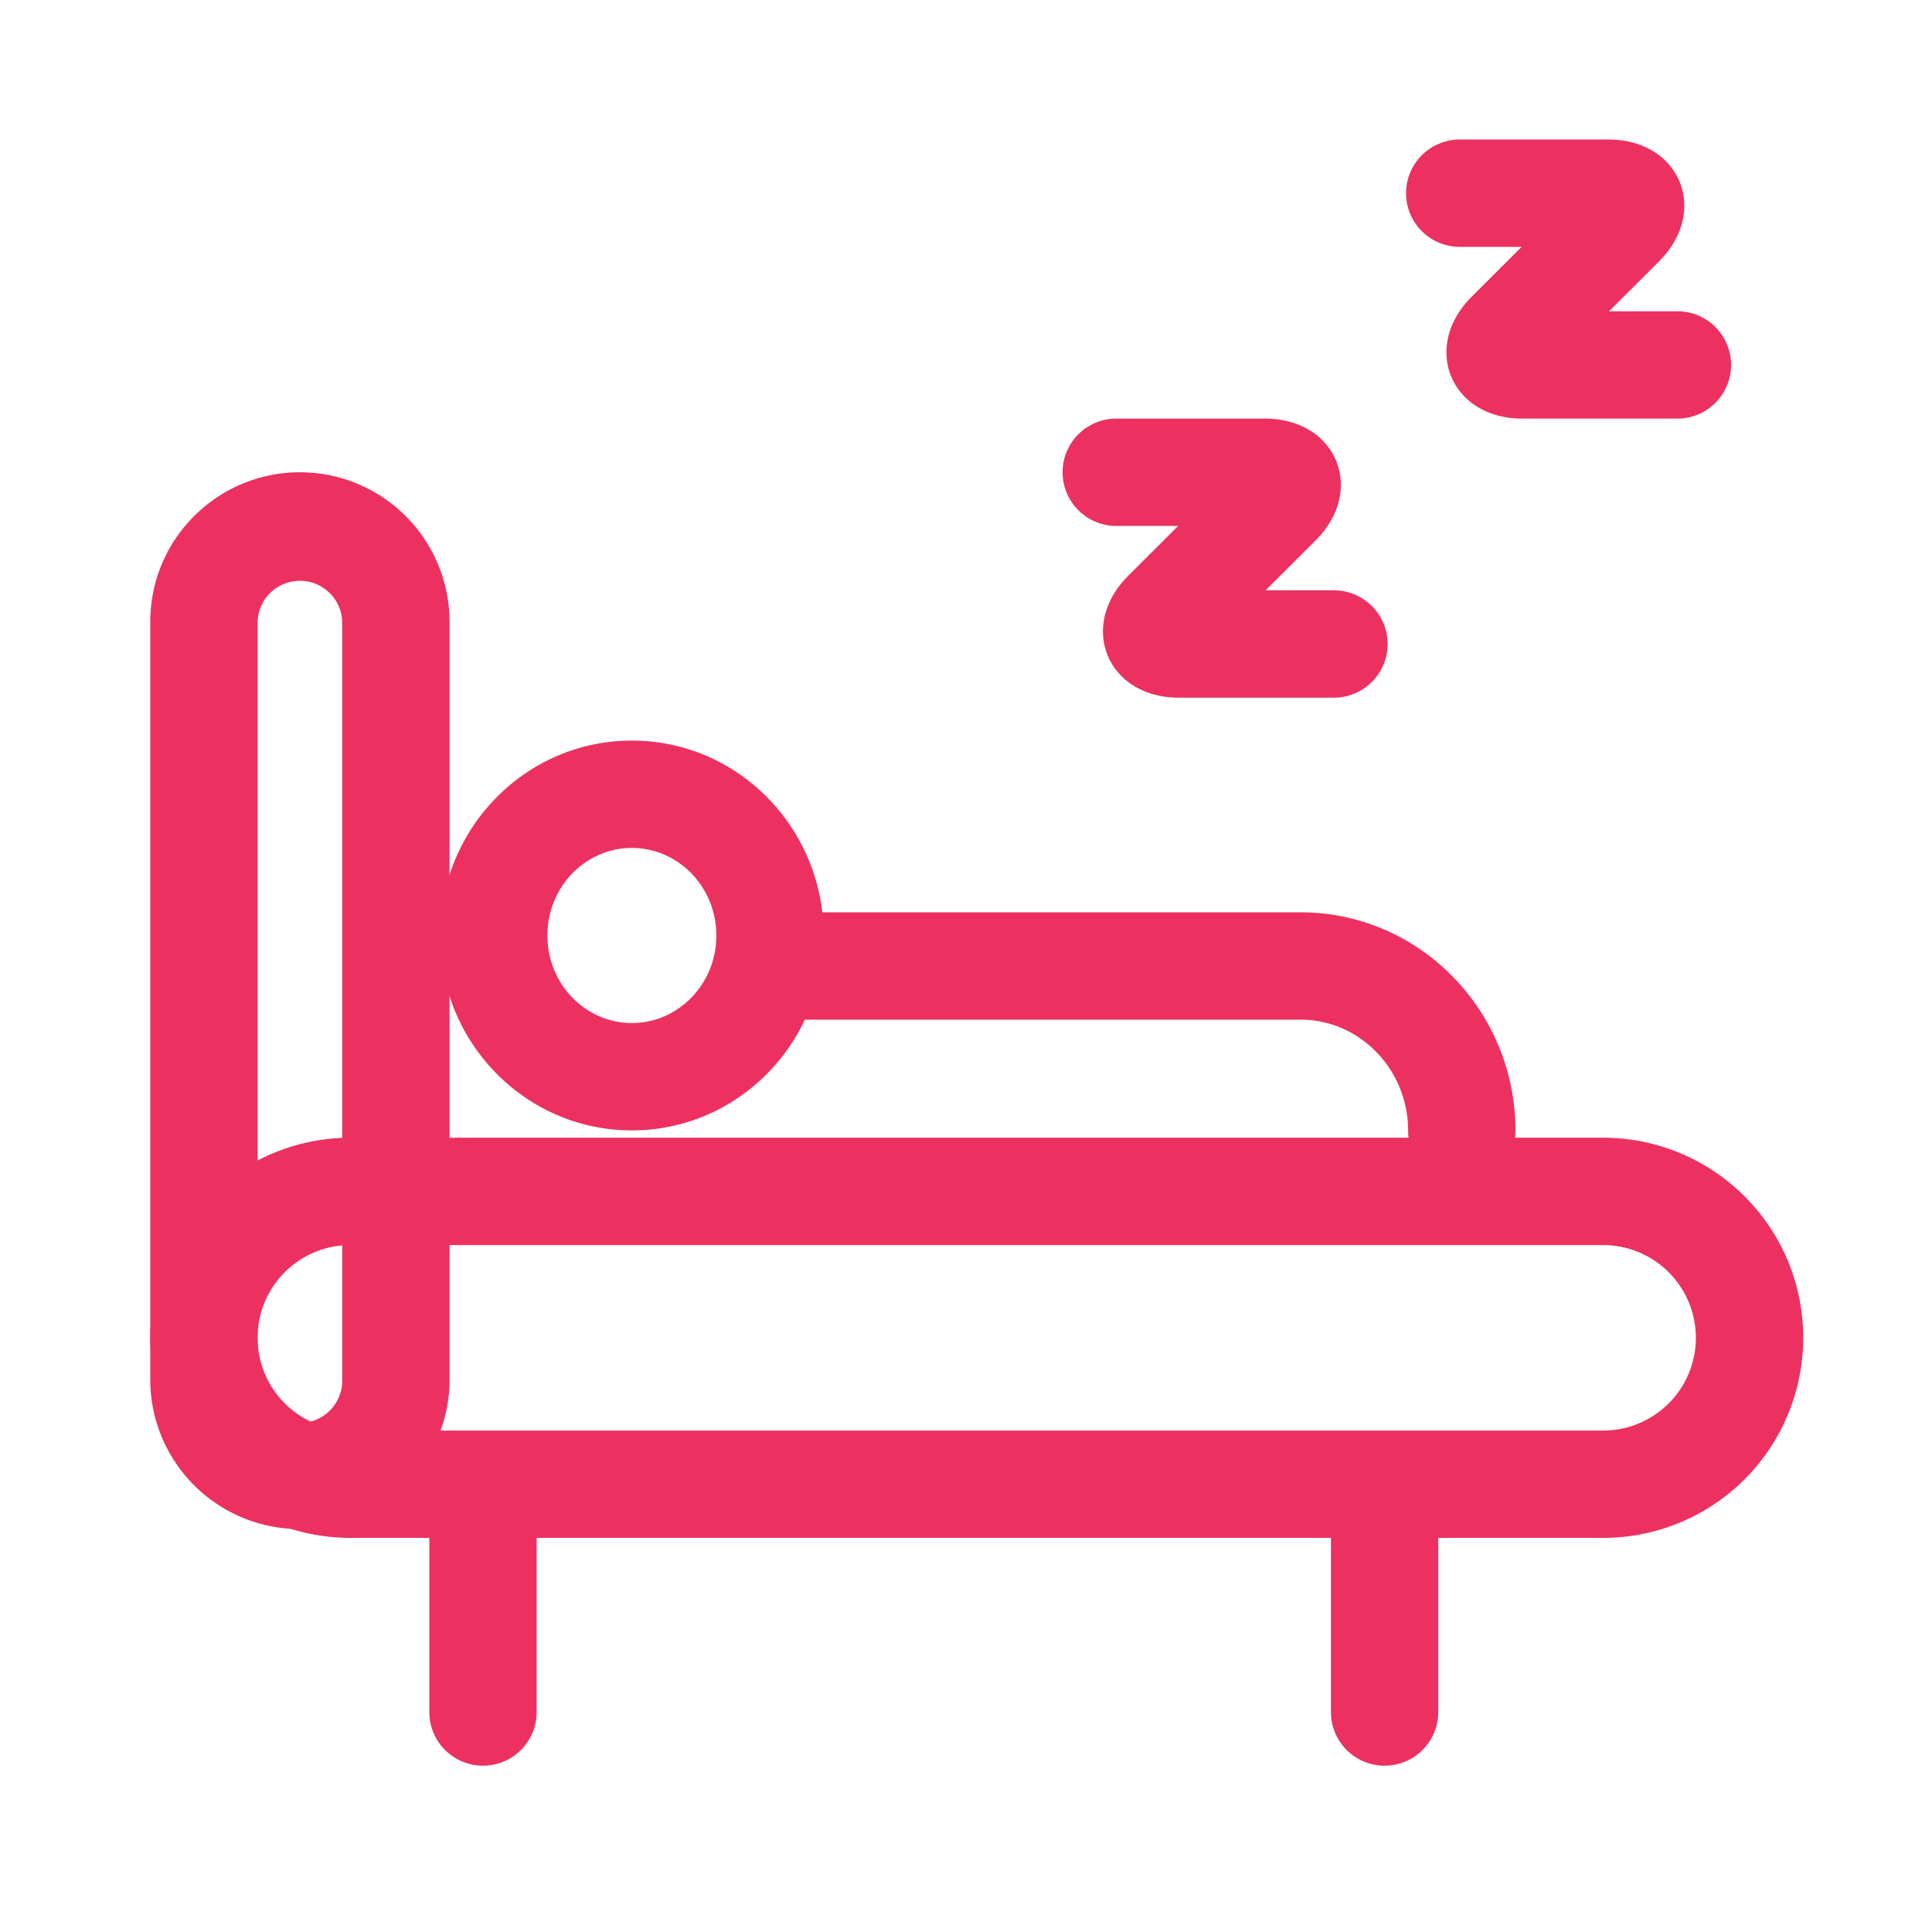 <?xml version="1.0" standalone="no"?><!DOCTYPE svg PUBLIC "-//W3C//DTD SVG 1.1//EN" "http://www.w3.org/Graphics/SVG/1.1/DTD/svg11.dtd"><svg t="1514906971416" class="icon" style="" viewBox="0 0 1024 1024" version="1.1" xmlns="http://www.w3.org/2000/svg" p-id="39024" xmlns:xlink="http://www.w3.org/1999/xlink" width="200" height="200"><defs><style type="text/css"></style></defs><path d="M136.533 732.479a22.437 22.437 0 0 0 44.851 0V329.557a22.437 22.437 0 0 0-44.851 0v402.921zM158.959 250.311a79.326 79.326 0 0 1 79.314 79.246v402.921a79.326 79.326 0 0 1-158.629 0V329.557C79.644 285.787 115.246 250.311 158.959 250.311z" p-id="39025" fill="#EC3160"></path><path d="M185.754 758.215h663.871A49.129 49.129 0 0 0 898.844 709.063 49.186 49.186 0 0 0 849.624 659.911H185.754A49.129 49.129 0 0 0 136.533 709.063a49.186 49.186 0 0 0 49.22 49.152z m0-155.193h663.871C908.22 603.022 955.733 650.49 955.733 709.063a106.018 106.018 0 0 1-106.109 106.041H185.754C127.158 815.104 79.644 767.659 79.644 709.063A106.018 106.018 0 0 1 185.754 603.022zM436.565 495.844c0-56.923-45.375-103.31-101.66-103.31-56.286 0-101.66 46.387-101.66 103.31 0 56.9 45.375 103.287 101.66 103.287 56.286 0 101.66-46.387 101.66-103.299z m-146.432 0c0-25.782 20.184-46.421 44.772-46.421 24.576 0 44.772 20.639 44.772 46.421 0 25.759-20.196 46.399-44.772 46.399S290.133 521.603 290.133 495.844z" p-id="39026" fill="#EC3160"></path><path d="M689.3 540.444c31.323 0 57.037 26.283 57.037 58.891a28.444 28.444 0 0 0 56.889 0c0-63.738-50.893-115.78-113.926-115.78H420.978a28.444 28.444 0 1 0 0 56.889h268.322zM227.556 907.412a28.444 28.444 0 0 0 56.889 0V796.444a28.444 28.444 0 1 0-56.889 0v110.967zM705.422 907.412a28.444 28.444 0 0 0 56.889 0V796.444a28.444 28.444 0 1 0-56.889 0v110.967zM670.436 278.756a10.308 10.308 0 0 1-3.447-0.978 21.641 21.641 0 0 1-11.355-11.765 21.732 21.732 0 0 1-0.398-16.532 10.468 10.468 0 0 1 1.809-3.243l-59.028 58.891c-26.886 26.829-11.036 64.649 26.772 64.649h82.227a28.444 28.444 0 1 0 0-56.889h-82.227c12.743 0 22.539 23.404 13.414 32.518l59.017-58.891c26.943-26.886 11.082-64.649-26.783-64.649H591.644a28.444 28.444 0 1 0 0 56.889h78.791zM852.48 130.844a10.308 10.308 0 0 1-3.447-0.978 21.641 21.641 0 0 1-11.355-11.765 21.732 21.732 0 0 1-0.398-16.532 10.468 10.468 0 0 1 1.809-3.243l-59.028 58.891c-26.886 26.829-11.036 64.649 26.772 64.649h82.227a28.444 28.444 0 1 0 0-56.889h-82.227c12.743 0 22.539 23.404 13.414 32.518l59.017-58.891c26.943-26.886 11.082-64.649-26.783-64.649H773.689a28.444 28.444 0 1 0 0 56.889h78.791z" p-id="39027" fill="#EC3160"></path></svg>